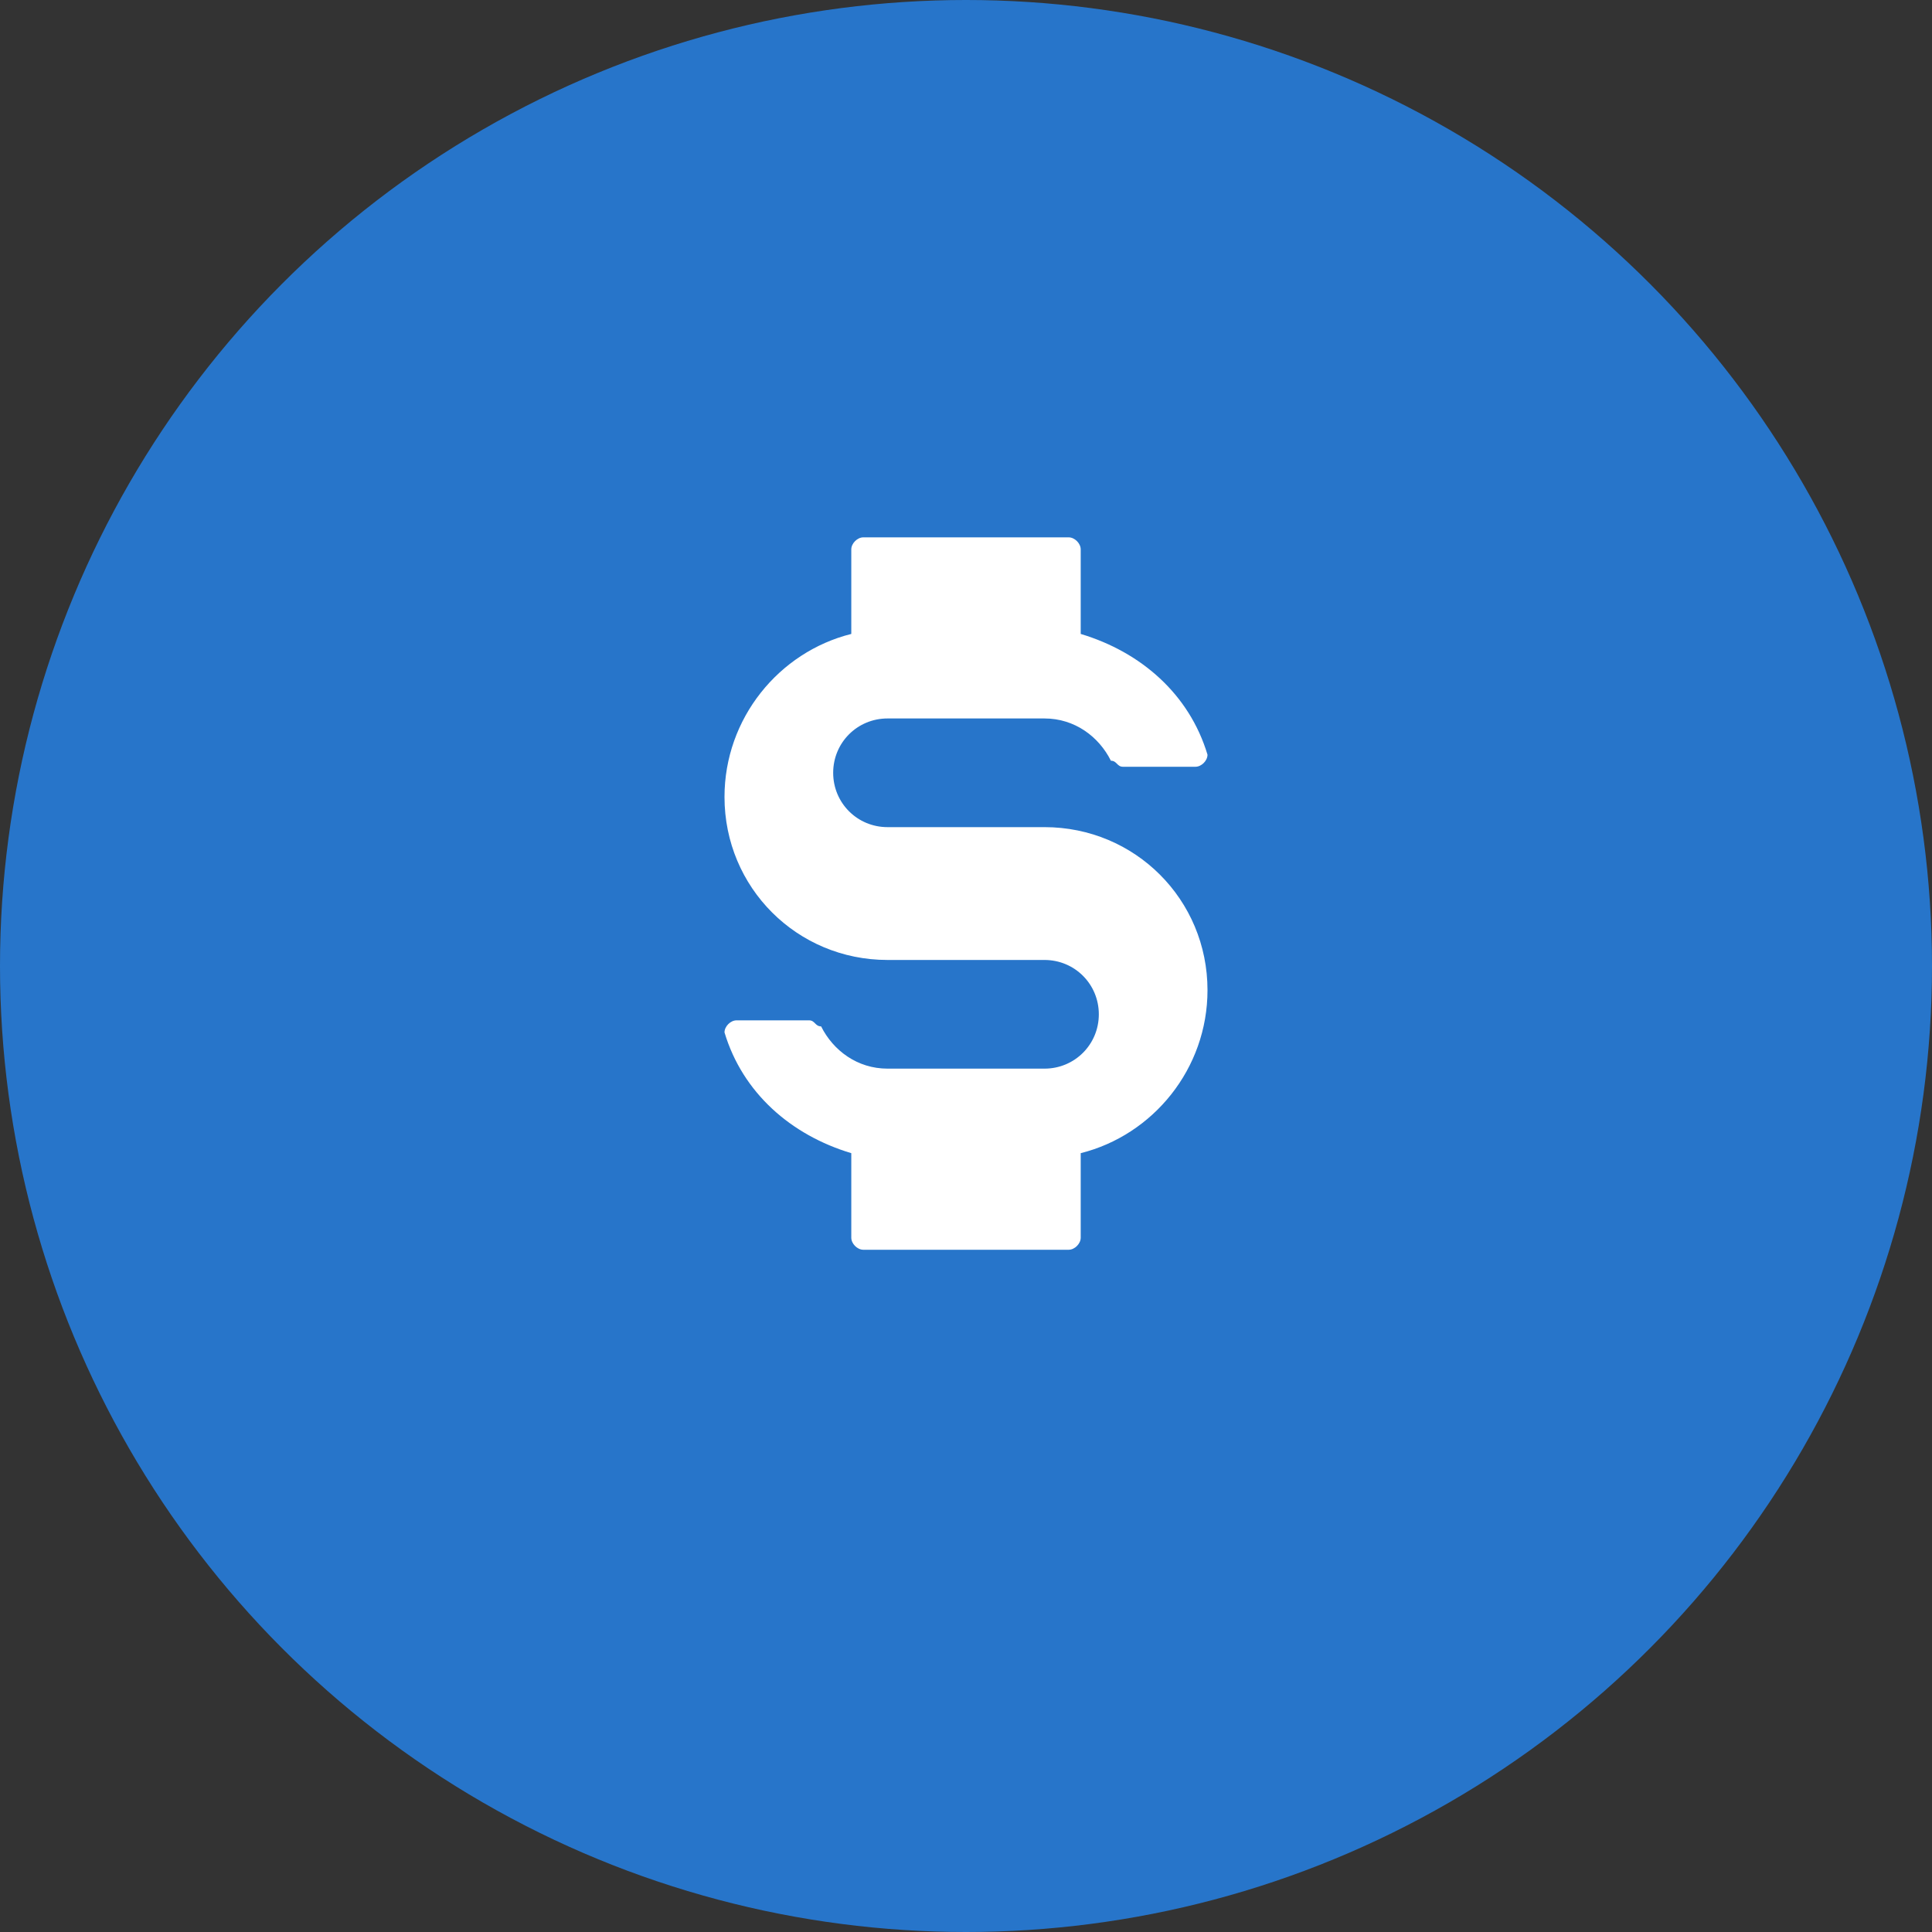 <?xml version="1.0" encoding="UTF-8"?>
<svg width="32" height="32" viewBox="0 0 32 32" fill="none" xmlns="http://www.w3.org/2000/svg">
  <rect x="0" y="0" width="32" height="32" fill="#333333" stroke="none"/>
  <circle cx="16" cy="16" r="16" fill="#2775CA"/>
  <path d="M16 25.6C21.302 25.6 25.6 21.302 25.6 16C25.6 10.698 21.302 6.4 16 6.4C10.698 6.4 6.4 10.698 6.4 16C6.4 21.302 10.698 25.6 16 25.6Z" fill="#2775CA"/>
  <path d="M16 28C22.627 28 28 22.627 28 16C28 9.373 22.627 4 16 4C9.373 4 4 9.373 4 16C4 22.627 9.373 28 16 28Z" fill="#2775CA"/>
  <path d="M17.9 19.1V20.5C17.9 20.6 17.8 20.7 17.7 20.7H14.3C14.2 20.7 14.1 20.6 14.1 20.5V19.1C13.1 18.8 12.3 18.1 12 17.1C12 17 12.1 16.9 12.2 16.9H13.4C13.5 16.9 13.5 17 13.6 17C13.8 17.4 14.2 17.7 14.7 17.7H17.3C17.8 17.7 18.2 17.3 18.2 16.8C18.2 16.3 17.8 15.9 17.3 15.9H14.7C13.2 15.9 12 14.7 12 13.2C12 11.9 12.9 10.8 14.1 10.5V9.1C14.1 9 14.2 8.9 14.3 8.9H17.7C17.8 8.9 17.9 9 17.9 9.1V10.5C18.9 10.8 19.7 11.5 20 12.5C20 12.6 19.9 12.7 19.8 12.7H18.6C18.5 12.7 18.5 12.6 18.4 12.6C18.2 12.2 17.8 11.9 17.3 11.9H14.7C14.2 11.9 13.8 12.3 13.8 12.8C13.8 13.3 14.2 13.7 14.7 13.7H17.3C18.8 13.7 20 14.9 20 16.4C20 17.7 19.1 18.8 17.9 19.1Z" fill="white"/>
</svg>

